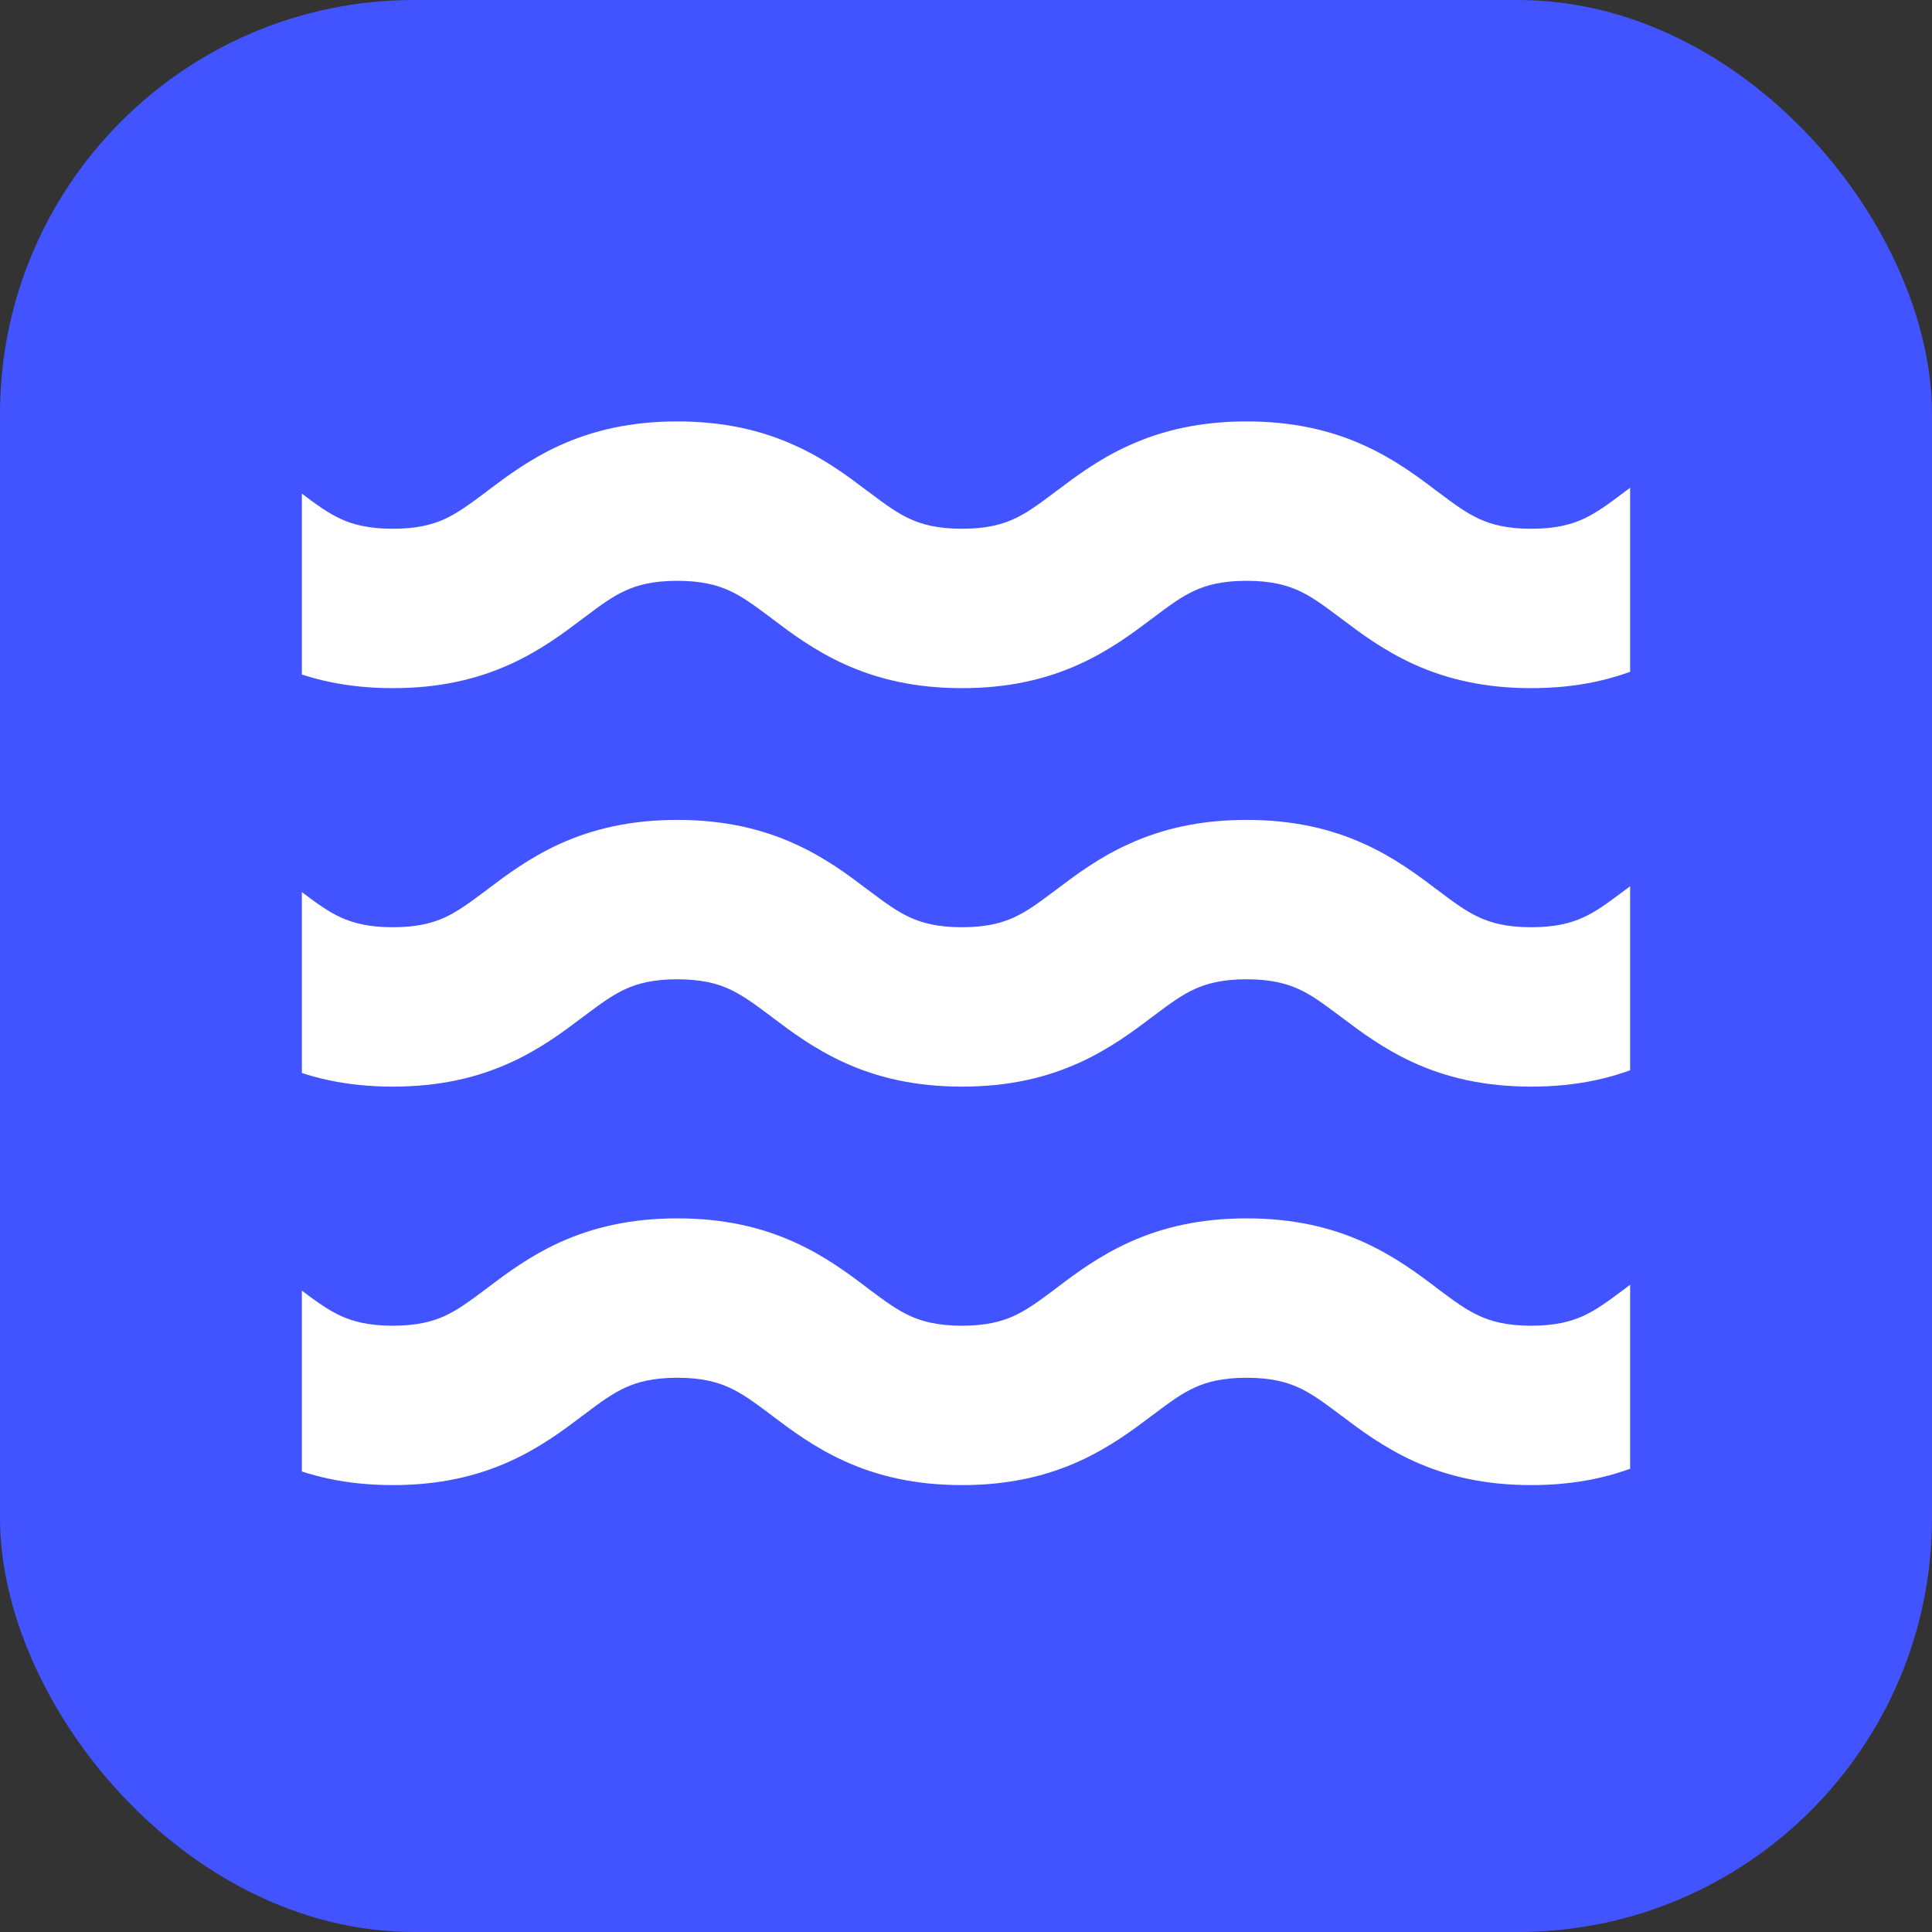 <svg width="16" height="16" viewBox="0 0 16 16" fill="none" xmlns="http://www.w3.org/2000/svg">
<rect x="0" y="0" width="16" height="16" fill="#333333" stroke="none"/>
<rect width="16" height="16" rx="3.429" fill="#4154FF"/>
<g clip-path="url(#clip0_454_6231)">
<path fill-rule="evenodd" clip-rule="evenodd" d="M1.324 4.89C1.228 4.847 1.101 4.81 0.896 4.81V3.49C1.28 3.49 1.595 3.564 1.868 3.688C2.119 3.801 2.317 3.95 2.457 4.057C2.462 4.06 2.467 4.064 2.472 4.067C2.625 4.183 2.718 4.25 2.825 4.299C2.921 4.342 3.048 4.379 3.253 4.379C3.458 4.379 3.586 4.342 3.681 4.299C3.788 4.25 3.88 4.183 4.034 4.068C4.038 4.064 4.043 4.06 4.048 4.057C4.188 3.951 4.386 3.802 4.637 3.688C4.911 3.564 5.225 3.49 5.609 3.49C5.994 3.49 6.308 3.564 6.581 3.688C6.833 3.801 7.03 3.95 7.171 4.057C7.176 4.06 7.181 4.064 7.185 4.067C7.339 4.183 7.431 4.25 7.539 4.299C7.634 4.342 7.762 4.379 7.967 4.379C8.171 4.379 8.299 4.342 8.394 4.299C8.502 4.25 8.594 4.183 8.748 4.067C8.753 4.064 8.757 4.06 8.762 4.057C8.903 3.95 9.1 3.801 9.352 3.688C9.625 3.564 9.939 3.49 10.324 3.49C10.708 3.49 11.023 3.564 11.296 3.688C11.547 3.801 11.745 3.95 11.886 4.057C11.89 4.06 11.895 4.064 11.9 4.067C12.053 4.183 12.146 4.25 12.254 4.299C12.349 4.342 12.476 4.379 12.681 4.379C12.886 4.379 13.014 4.342 13.109 4.299C13.217 4.25 13.309 4.183 13.463 4.067C13.467 4.064 13.472 4.06 13.477 4.057C13.617 3.95 13.815 3.801 14.067 3.688C14.34 3.564 14.654 3.49 15.039 3.49C15.423 3.49 15.737 3.564 16.01 3.688C16.262 3.801 16.46 3.95 16.6 4.057C16.605 4.06 16.61 4.064 16.615 4.067C16.768 4.183 16.86 4.25 16.968 4.299C17.063 4.342 17.191 4.379 17.396 4.379V5.699C17.011 5.699 16.697 5.625 16.424 5.501C16.172 5.387 15.975 5.238 15.834 5.132C15.829 5.129 15.825 5.125 15.82 5.121C15.666 5.006 15.574 4.939 15.466 4.89C15.371 4.847 15.243 4.81 15.039 4.81C14.834 4.81 14.706 4.847 14.611 4.89C14.503 4.939 14.411 5.006 14.257 5.121C14.252 5.125 14.248 5.129 14.243 5.132C14.102 5.238 13.905 5.387 13.653 5.501C13.38 5.625 13.066 5.699 12.681 5.699C12.297 5.699 11.982 5.625 11.709 5.501C11.458 5.387 11.26 5.238 11.12 5.132C11.115 5.129 11.11 5.125 11.105 5.121C10.952 5.006 10.86 4.939 10.752 4.89C10.656 4.847 10.529 4.81 10.324 4.81C10.119 4.81 9.991 4.847 9.896 4.89C9.788 4.939 9.696 5.006 9.543 5.121C9.538 5.125 9.533 5.129 9.528 5.132C9.388 5.238 9.19 5.387 8.938 5.501C8.665 5.625 8.351 5.699 7.967 5.699C7.582 5.699 7.268 5.625 6.995 5.501C6.743 5.387 6.545 5.238 6.405 5.132C6.4 5.129 6.395 5.125 6.391 5.121C6.237 5.006 6.145 4.939 6.037 4.89C5.942 4.847 5.814 4.81 5.609 4.81C5.404 4.81 5.277 4.847 5.182 4.89C5.074 4.939 4.982 5.005 4.829 5.121C4.824 5.125 4.819 5.128 4.814 5.132C4.674 5.238 4.477 5.387 4.225 5.501C3.952 5.625 3.638 5.699 3.253 5.699C2.869 5.699 2.554 5.625 2.281 5.501C2.03 5.387 1.832 5.238 1.692 5.132C1.687 5.129 1.682 5.125 1.677 5.121C1.524 5.006 1.431 4.939 1.324 4.89Z" fill="white"/>
</g>
<g clip-path="url(#clip1_454_6231)">
<path fill-rule="evenodd" clip-rule="evenodd" d="M1.324 8.19C1.228 8.147 1.101 8.11 0.896 8.11V6.79C1.28 6.79 1.595 6.864 1.868 6.988C2.119 7.101 2.317 7.25 2.457 7.357C2.462 7.36 2.467 7.364 2.472 7.367C2.625 7.483 2.718 7.55 2.825 7.599C2.921 7.642 3.048 7.679 3.253 7.679C3.458 7.679 3.586 7.642 3.681 7.599C3.788 7.55 3.88 7.483 4.034 7.368C4.038 7.364 4.043 7.36 4.048 7.357C4.188 7.251 4.386 7.102 4.637 6.988C4.911 6.864 5.225 6.79 5.609 6.79C5.994 6.79 6.308 6.864 6.581 6.988C6.833 7.101 7.03 7.25 7.171 7.357C7.176 7.36 7.181 7.364 7.185 7.367C7.339 7.483 7.431 7.55 7.539 7.599C7.634 7.642 7.762 7.679 7.967 7.679C8.171 7.679 8.299 7.642 8.394 7.599C8.502 7.55 8.594 7.483 8.748 7.367C8.753 7.364 8.757 7.36 8.762 7.357C8.903 7.25 9.1 7.101 9.352 6.988C9.625 6.864 9.939 6.79 10.324 6.79C10.708 6.79 11.023 6.864 11.296 6.988C11.547 7.101 11.745 7.25 11.886 7.357C11.89 7.36 11.895 7.364 11.9 7.367C12.053 7.483 12.146 7.55 12.254 7.599C12.349 7.642 12.476 7.679 12.681 7.679C12.886 7.679 13.014 7.642 13.109 7.599C13.217 7.55 13.309 7.483 13.463 7.367C13.467 7.364 13.472 7.36 13.477 7.357C13.617 7.25 13.815 7.101 14.067 6.988C14.34 6.864 14.654 6.79 15.039 6.79C15.423 6.79 15.737 6.864 16.01 6.988C16.262 7.101 16.46 7.25 16.6 7.357C16.605 7.36 16.61 7.364 16.615 7.367C16.768 7.483 16.86 7.55 16.968 7.599C17.063 7.642 17.191 7.679 17.396 7.679V8.999C17.011 8.999 16.697 8.925 16.424 8.801C16.172 8.687 15.975 8.538 15.834 8.432C15.829 8.429 15.825 8.425 15.82 8.421C15.666 8.306 15.574 8.239 15.466 8.19C15.371 8.147 15.243 8.11 15.039 8.11C14.834 8.11 14.706 8.147 14.611 8.19C14.503 8.239 14.411 8.306 14.257 8.421C14.252 8.425 14.248 8.429 14.243 8.432C14.102 8.538 13.905 8.687 13.653 8.801C13.38 8.925 13.066 8.999 12.681 8.999C12.297 8.999 11.982 8.925 11.709 8.801C11.458 8.687 11.26 8.538 11.12 8.432C11.115 8.429 11.11 8.425 11.105 8.421C10.952 8.306 10.86 8.239 10.752 8.19C10.656 8.147 10.529 8.11 10.324 8.11C10.119 8.11 9.991 8.147 9.896 8.19C9.788 8.239 9.696 8.306 9.543 8.421C9.538 8.425 9.533 8.429 9.528 8.432C9.388 8.538 9.19 8.687 8.938 8.801C8.665 8.925 8.351 8.999 7.967 8.999C7.582 8.999 7.268 8.925 6.995 8.801C6.743 8.687 6.545 8.538 6.405 8.432C6.4 8.429 6.395 8.425 6.391 8.421C6.237 8.306 6.145 8.239 6.037 8.19C5.942 8.147 5.814 8.11 5.609 8.11C5.404 8.11 5.277 8.147 5.182 8.19C5.074 8.239 4.982 8.306 4.829 8.421C4.824 8.425 4.819 8.428 4.814 8.432C4.674 8.538 4.477 8.687 4.225 8.801C3.952 8.925 3.638 8.999 3.253 8.999C2.869 8.999 2.554 8.925 2.281 8.801C2.03 8.687 1.832 8.538 1.692 8.432C1.687 8.429 1.682 8.425 1.677 8.421C1.524 8.306 1.431 8.239 1.324 8.19Z" fill="white"/>
</g>
<g clip-path="url(#clip2_454_6231)">
<path fill-rule="evenodd" clip-rule="evenodd" d="M1.324 11.49C1.228 11.447 1.101 11.41 0.896 11.41V10.09C1.28 10.09 1.595 10.164 1.868 10.288C2.119 10.402 2.317 10.55 2.457 10.657C2.462 10.66 2.467 10.664 2.472 10.668C2.625 10.783 2.718 10.85 2.825 10.899C2.921 10.942 3.048 10.979 3.253 10.979C3.458 10.979 3.586 10.942 3.681 10.899C3.788 10.85 3.88 10.783 4.034 10.668C4.038 10.664 4.043 10.661 4.048 10.657C4.188 10.551 4.386 10.402 4.637 10.288C4.911 10.164 5.225 10.09 5.609 10.09C5.994 10.09 6.308 10.164 6.581 10.288C6.833 10.402 7.03 10.55 7.171 10.657C7.176 10.66 7.181 10.664 7.185 10.668C7.339 10.783 7.431 10.85 7.539 10.899C7.634 10.942 7.762 10.979 7.967 10.979C8.171 10.979 8.299 10.942 8.394 10.899C8.502 10.85 8.594 10.783 8.748 10.668C8.753 10.664 8.757 10.66 8.762 10.657C8.903 10.55 9.1 10.402 9.352 10.288C9.625 10.164 9.939 10.09 10.324 10.09C10.708 10.09 11.023 10.164 11.296 10.288C11.547 10.402 11.745 10.55 11.886 10.657C11.89 10.66 11.895 10.664 11.9 10.668C12.053 10.783 12.146 10.85 12.254 10.899C12.349 10.942 12.476 10.979 12.681 10.979C12.886 10.979 13.014 10.942 13.109 10.899C13.217 10.85 13.309 10.783 13.463 10.668C13.467 10.664 13.472 10.66 13.477 10.657C13.617 10.55 13.815 10.402 14.067 10.288C14.34 10.164 14.654 10.09 15.039 10.09C15.423 10.09 15.737 10.164 16.01 10.288C16.262 10.402 16.46 10.55 16.6 10.657C16.605 10.66 16.61 10.664 16.615 10.668C16.768 10.783 16.86 10.85 16.968 10.899C17.063 10.942 17.191 10.979 17.396 10.979V12.299C17.011 12.299 16.697 12.225 16.424 12.101C16.172 11.987 15.975 11.838 15.834 11.732C15.829 11.729 15.825 11.725 15.82 11.721C15.666 11.606 15.574 11.539 15.466 11.49C15.371 11.447 15.243 11.41 15.039 11.41C14.834 11.41 14.706 11.447 14.611 11.49C14.503 11.539 14.411 11.606 14.257 11.721C14.252 11.725 14.248 11.729 14.243 11.732C14.102 11.838 13.905 11.987 13.653 12.101C13.38 12.225 13.066 12.299 12.681 12.299C12.297 12.299 11.982 12.225 11.709 12.101C11.458 11.987 11.26 11.838 11.12 11.732C11.115 11.729 11.11 11.725 11.105 11.721C10.952 11.606 10.86 11.539 10.752 11.49C10.656 11.447 10.529 11.41 10.324 11.41C10.119 11.41 9.991 11.447 9.896 11.49C9.788 11.539 9.696 11.606 9.543 11.721C9.538 11.725 9.533 11.729 9.528 11.732C9.388 11.838 9.19 11.987 8.938 12.101C8.665 12.225 8.351 12.299 7.967 12.299C7.582 12.299 7.268 12.225 6.995 12.101C6.743 11.987 6.545 11.838 6.405 11.732C6.4 11.729 6.395 11.725 6.391 11.721C6.237 11.606 6.145 11.539 6.037 11.49C5.942 11.447 5.814 11.41 5.609 11.41C5.404 11.41 5.277 11.447 5.182 11.49C5.074 11.539 4.982 11.605 4.829 11.721C4.824 11.725 4.819 11.728 4.814 11.732C4.674 11.838 4.477 11.987 4.225 12.101C3.952 12.225 3.638 12.299 3.253 12.299C2.869 12.299 2.554 12.225 2.281 12.101C2.03 11.987 1.832 11.838 1.692 11.732C1.687 11.729 1.682 11.725 1.677 11.721C1.524 11.606 1.431 11.539 1.324 11.49Z" fill="white"/>
</g>
<defs>
<clipPath id="clip0_454_6231">
<rect width="11" height="4.4" fill="white" transform="translate(2.5 2.5)"/>
</clipPath>
<clipPath id="clip1_454_6231">
<rect width="11" height="4.4" fill="white" transform="translate(2.5 5.8)"/>
</clipPath>
<clipPath id="clip2_454_6231">
<rect width="11" height="4.4" fill="white" transform="translate(2.5 9.1)"/>
</clipPath>
</defs>
</svg>
